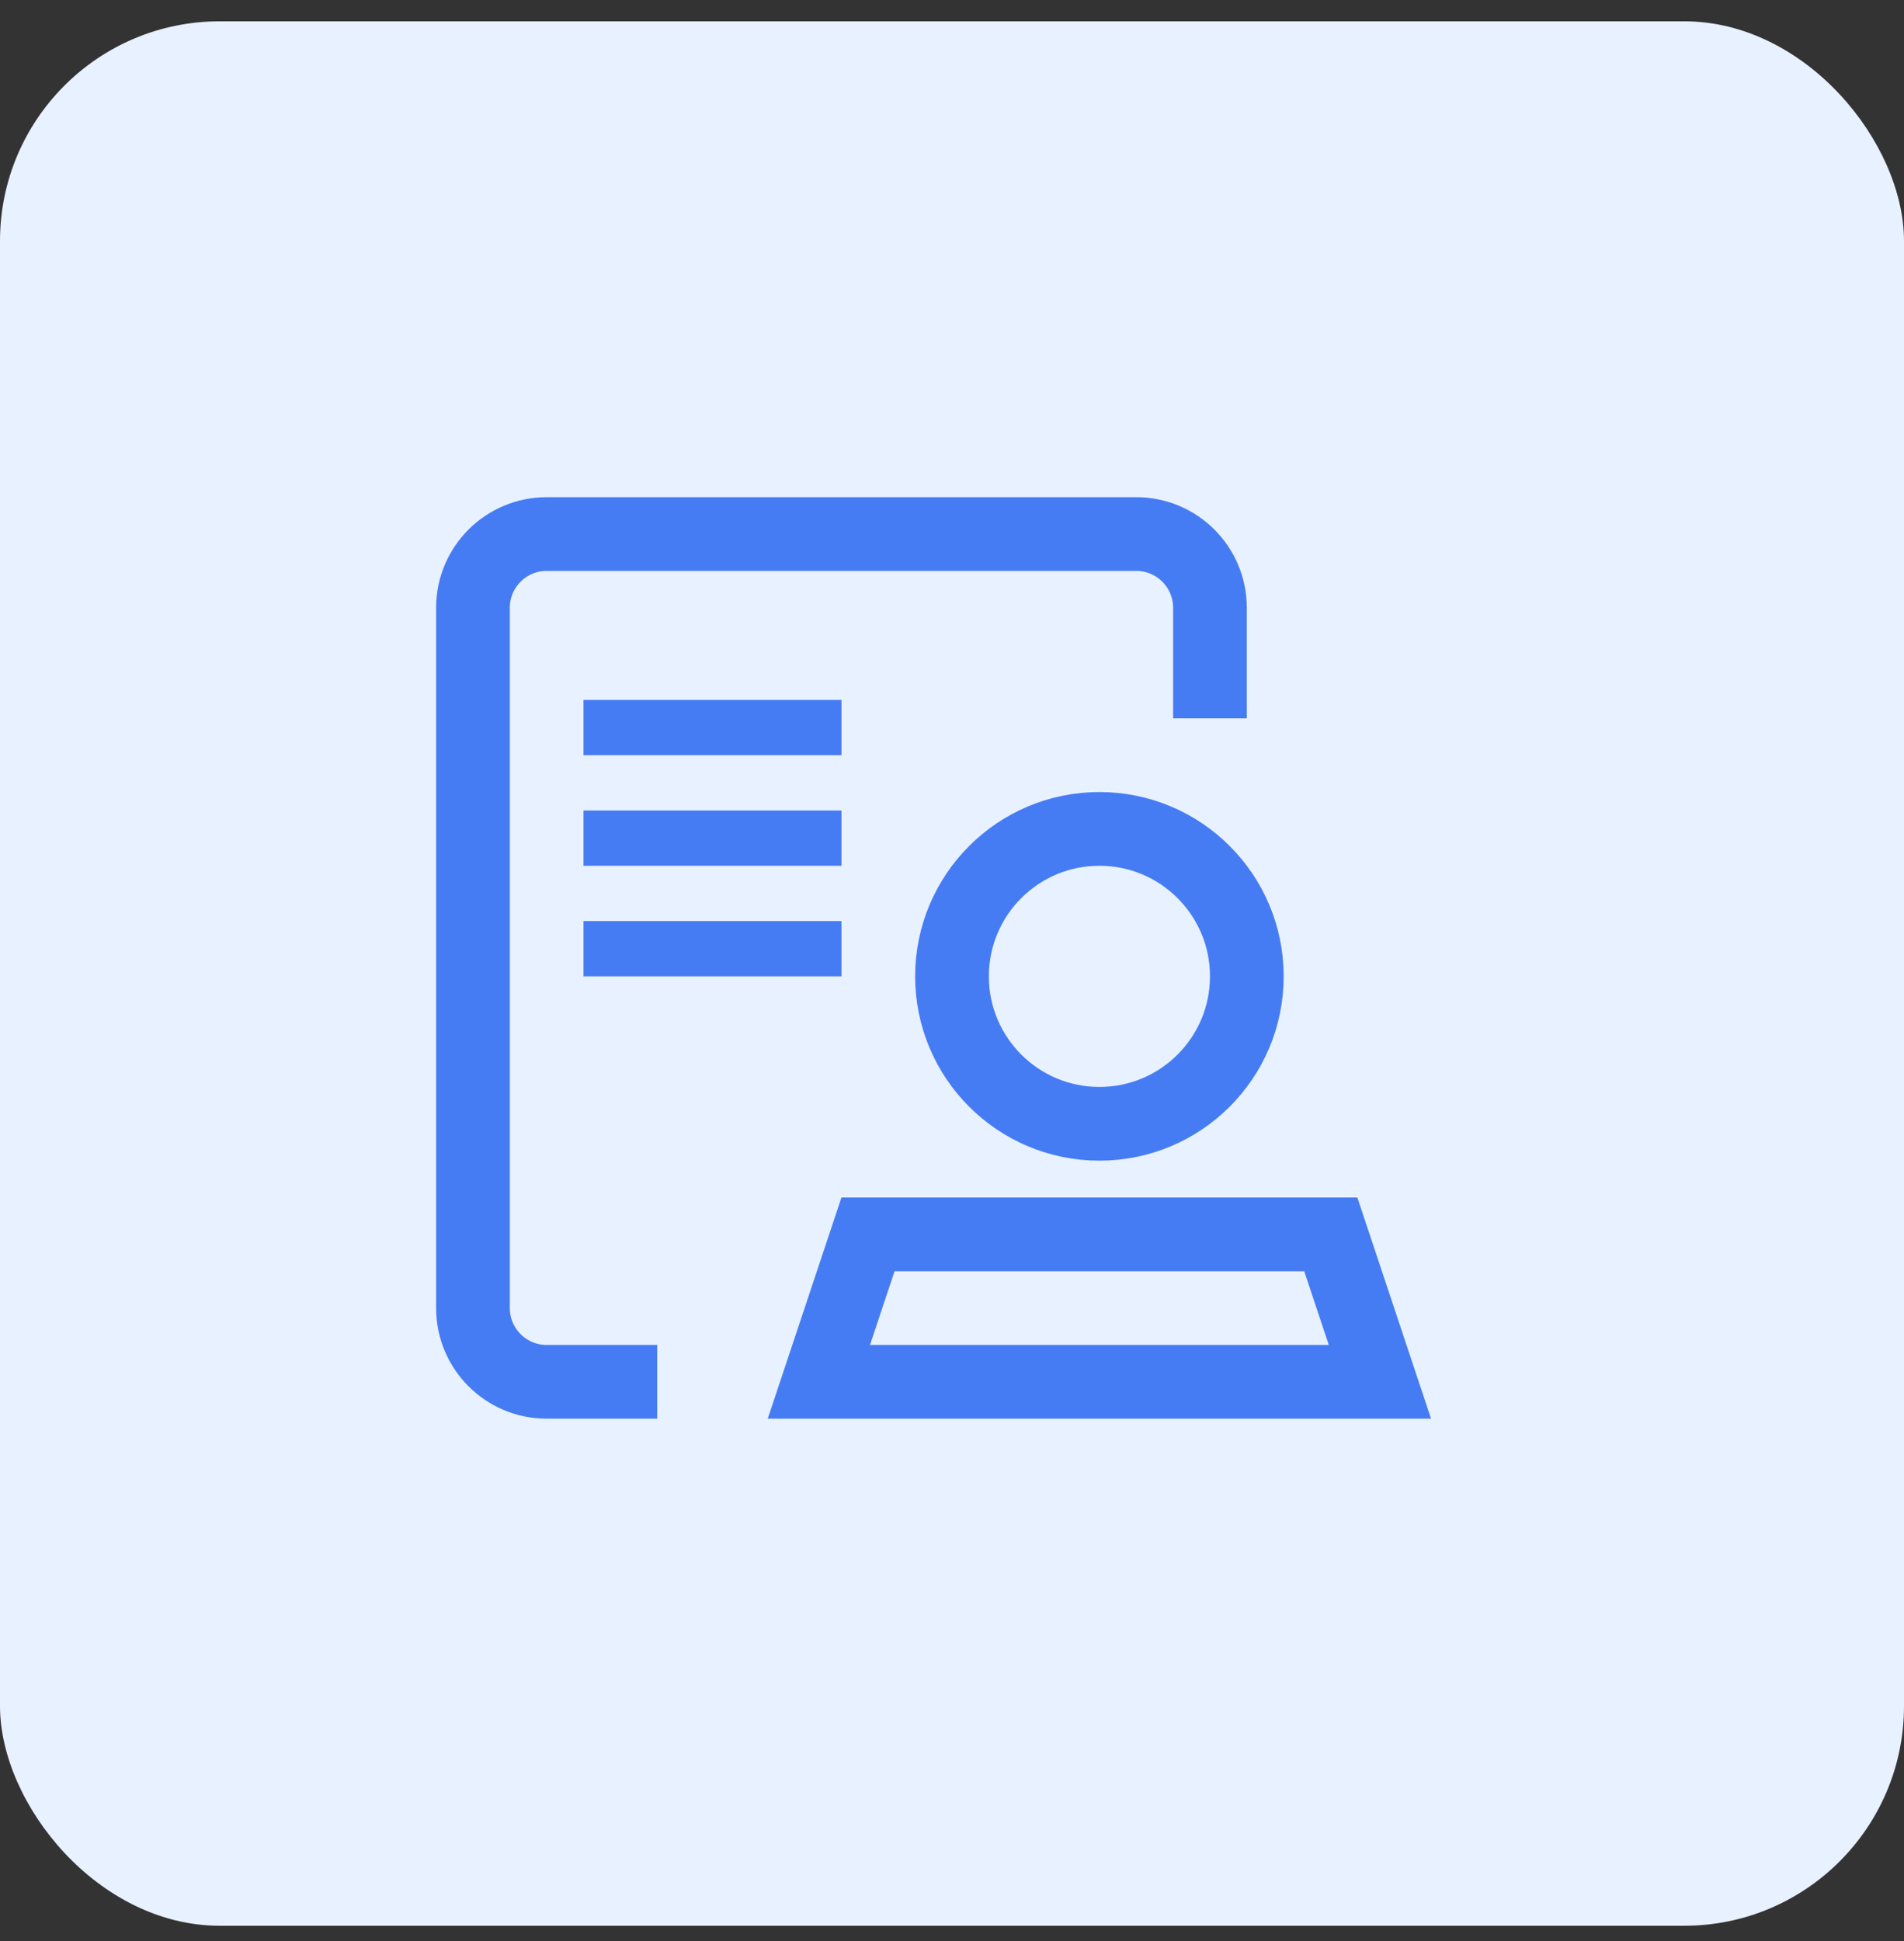 <svg width="52" height="53" viewBox="0 0 52 53" fill="none" xmlns="http://www.w3.org/2000/svg">
<rect x="0" y="0" width="52" height="53" fill="#333333" stroke="none"/>
<rect y="0.582" width="52" height="52" rx="6" fill="#E8F1FF"/>
<path d="M33.045 19.614V17.476V16.595C33.045 15.483 32.144 14.582 31.032 14.582H14.93C13.818 14.582 12.917 15.483 12.917 16.595V35.717C12.917 36.828 13.818 37.73 14.93 37.73H15.433H17.949" stroke="#467CF3" stroke-width="2.013"/>
<circle cx="30.026" cy="26.659" r="4.026" stroke="#467CF3" stroke-width="2.013"/>
<path d="M23.706 33.704H36.345L37.687 37.73L22.364 37.73L23.706 33.704Z" stroke="#467CF3" stroke-width="2.013"/>
<line x1="15.936" y1="19.865" x2="22.981" y2="19.865" stroke="#467CF3" stroke-width="1.51"/>
<line x1="15.936" y1="22.885" x2="22.981" y2="22.885" stroke="#467CF3" stroke-width="1.51"/>
<line x1="15.936" y1="25.904" x2="22.981" y2="25.904" stroke="#467CF3" stroke-width="1.51"/>
</svg>
